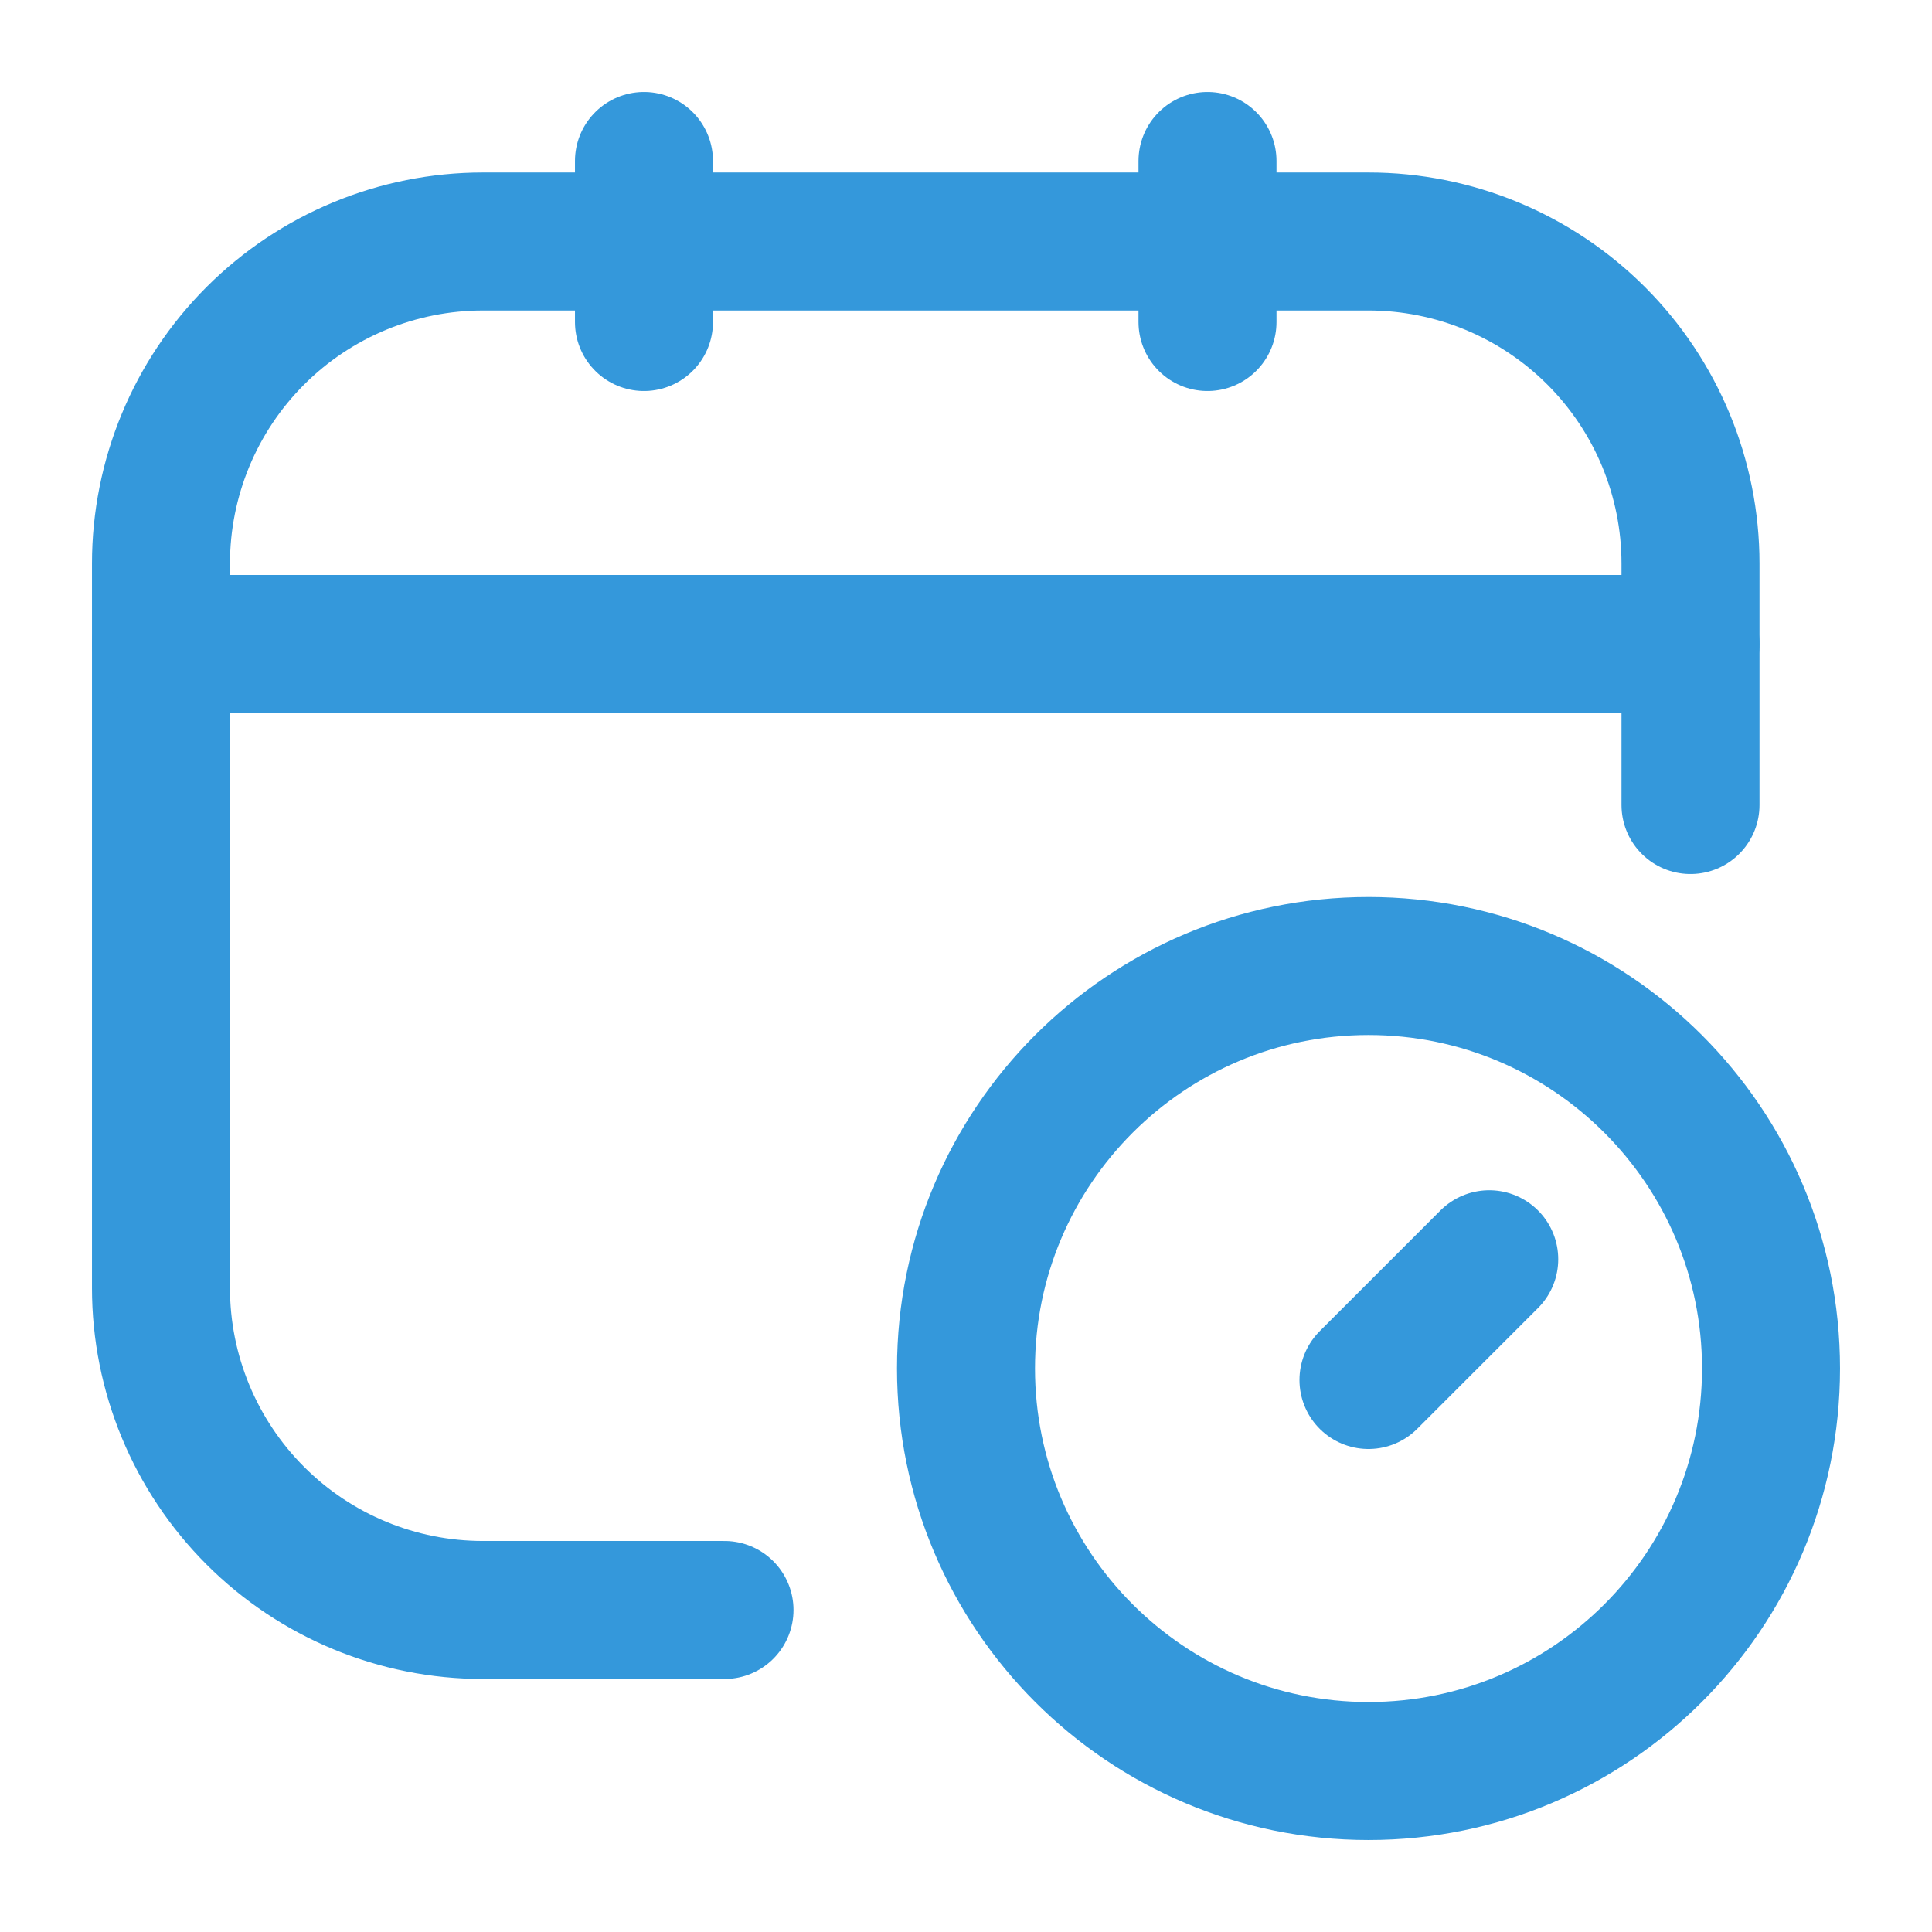 <svg width="28" height="28" viewBox="0 0 28 28" fill="none" xmlns="http://www.w3.org/2000/svg">
<path d="M10.5 23.333H7C5.762 23.333 4.575 22.842 3.7 21.966C2.825 21.091 2.333 19.904 2.333 18.667V8.167C2.333 6.929 2.825 5.742 3.7 4.867C4.575 3.992 5.762 3.5 7 3.5H19.833C21.071 3.5 22.258 3.992 23.133 4.867C24.008 5.742 24.5 6.929 24.5 8.167V11.667" stroke="#3498DB" stroke-width="2" stroke-linecap="round" stroke-linejoin="round"/>
<path d="M9.333 2.333V4.667" stroke="#3498DB" stroke-width="2" stroke-linecap="round" stroke-linejoin="round"/>
<path d="M17.5 2.333V4.667" stroke="#3498DB" stroke-width="2" stroke-linecap="round" stroke-linejoin="round"/>
<path d="M2.333 9.333H24.5" stroke="#3498DB" stroke-width="2" stroke-linecap="round" stroke-linejoin="round"/>
<path d="M21.583 18.25L19.833 20" stroke="#3498DB" stroke-width="2" stroke-linecap="round" stroke-linejoin="round"/>
<path d="M19.833 25.667C23.055 25.667 25.667 23.055 25.667 19.833C25.667 16.612 23.055 14 19.833 14C16.612 14 14 16.612 14 19.833C14 23.055 16.612 25.667 19.833 25.667Z" stroke="#3498DB" stroke-width="2" stroke-linecap="round" stroke-linejoin="round"/>
</svg>
